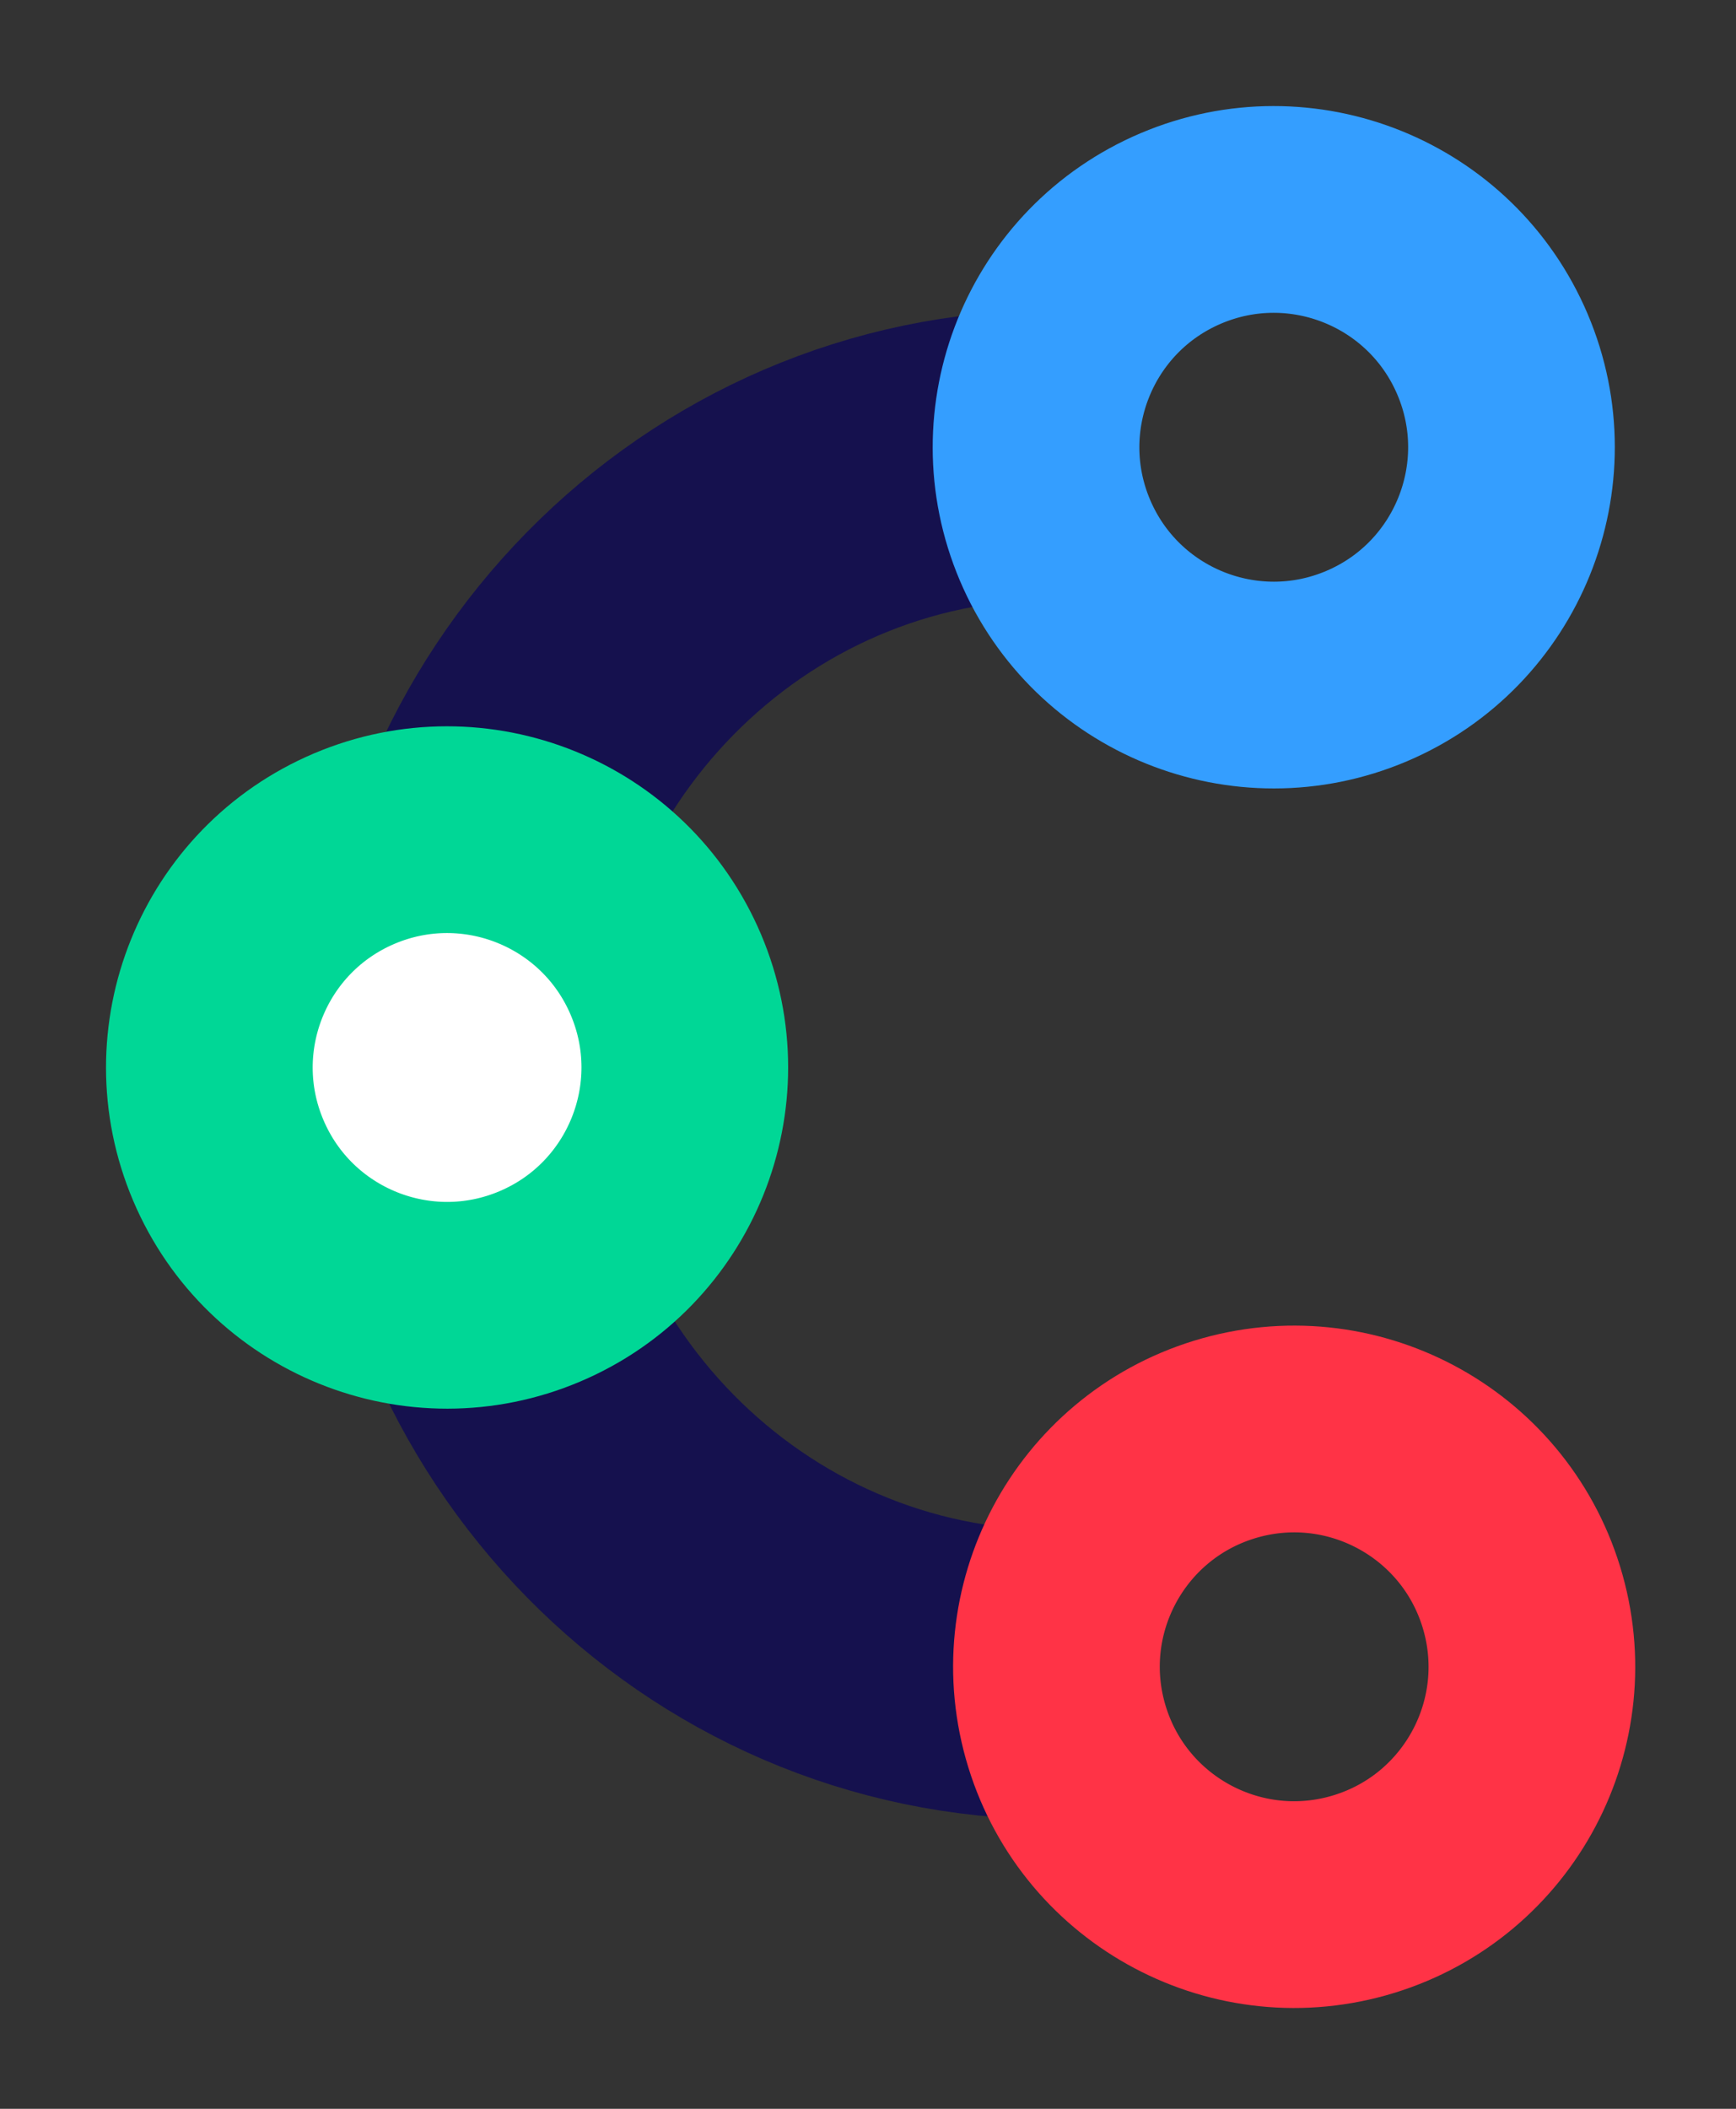 <svg width="84" height="102" viewBox="0 0 84 102" fill="none" xmlns="http://www.w3.org/2000/svg">
<rect x="0" y="0" width="84" height="102" fill="#333333" stroke="none"/>
<path d="M51 22C34.984 22 22 35.208 22 51.5C22 67.792 34.984 81 51 81" stroke="#15114E" stroke-width="14"/>
<ellipse cx="19.5" cy="51.5" rx="10.5" ry="8.5" fill="white"/>
<circle cx="61.633" cy="21.633" r="11.5" transform="rotate(-22.987 61.633 21.633)" stroke="#349EFF" stroke-width="10"/>
<circle cx="21.633" cy="51.633" r="11.5" transform="rotate(-22.987 21.633 51.633)" stroke="#00D796" stroke-width="10"/>
<circle cx="62.621" cy="80.621" r="11.5" transform="rotate(-17.096 62.621 80.621)" stroke="#FF3346" stroke-width="10"/>
</svg>
